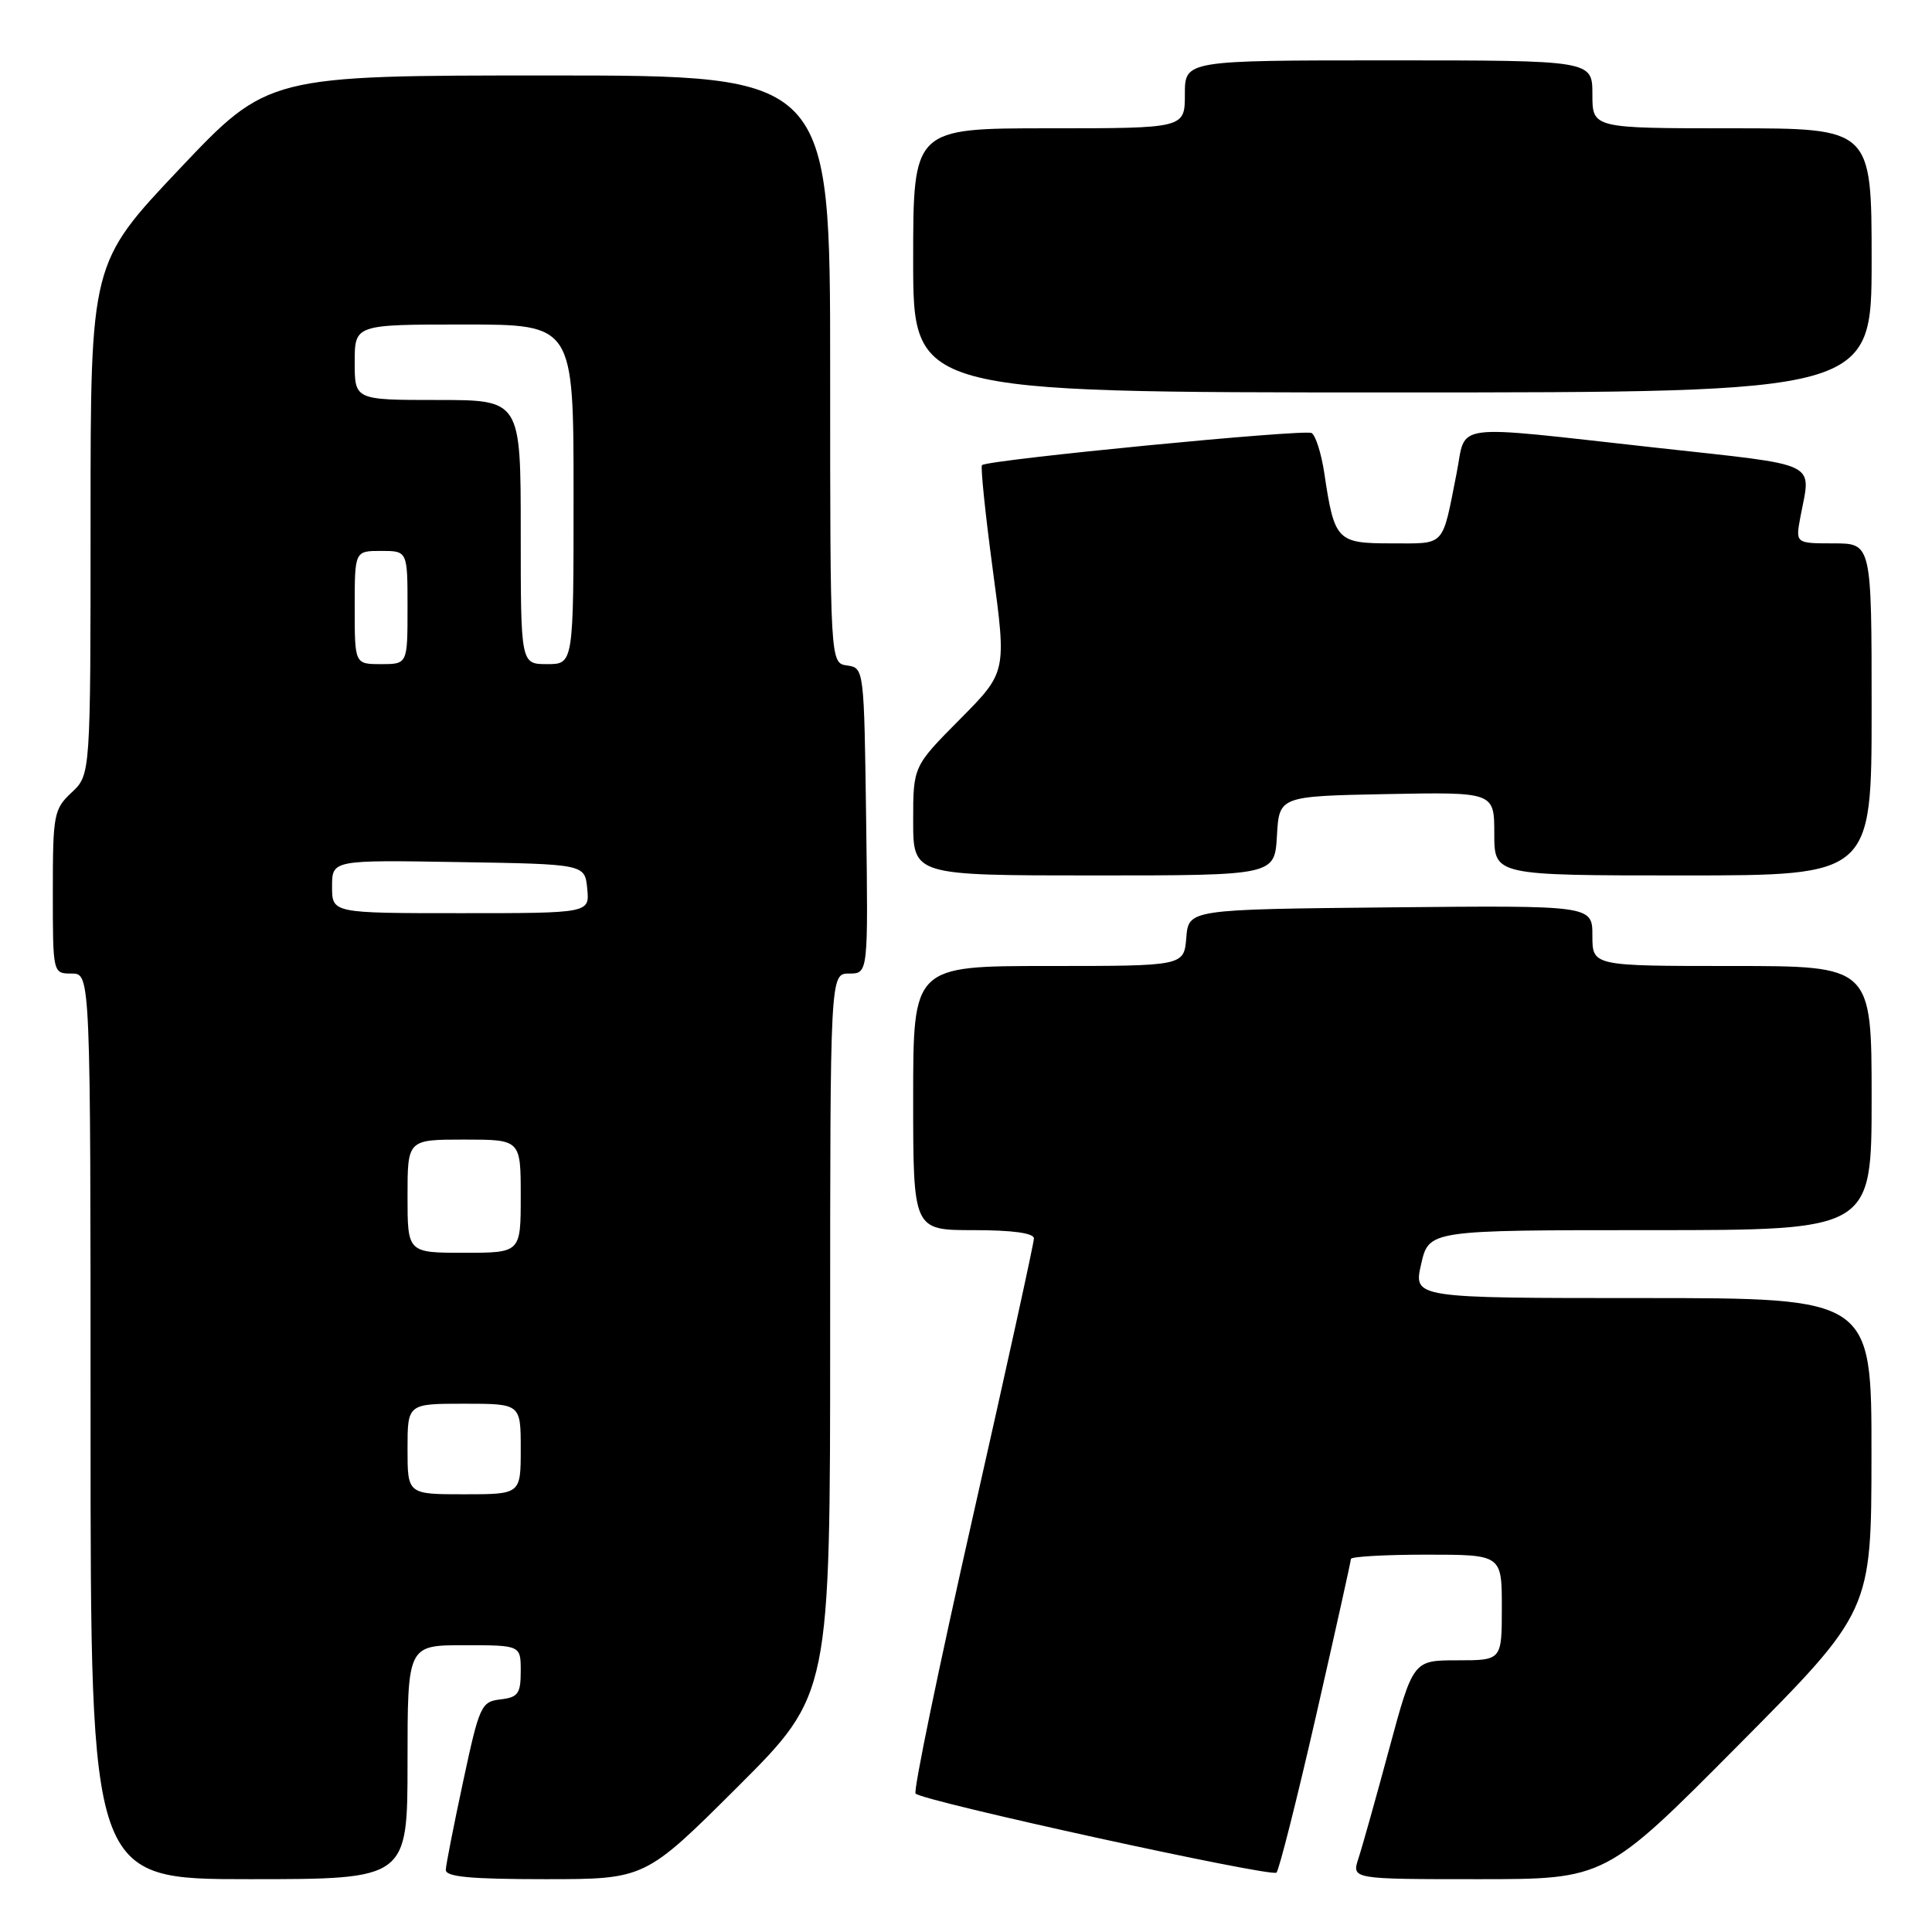 <?xml version="1.0" encoding="UTF-8" standalone="no"?>
<!DOCTYPE svg PUBLIC "-//W3C//DTD SVG 1.1//EN" "http://www.w3.org/Graphics/SVG/1.1/DTD/svg11.dtd" >
<svg xmlns="http://www.w3.org/2000/svg" xmlns:xlink="http://www.w3.org/1999/xlink" version="1.1" viewBox="0 0 256 256">
 <g >
 <path fill="currentColor"
d=" M 54.00 233.50 C 54.00 218.00 54.00 218.00 61.50 218.00 C 69.00 218.00 69.00 218.00 69.00 221.43 C 69.00 224.41 68.65 224.91 66.31 225.18 C 63.76 225.48 63.52 226.01 61.38 236.00 C 60.14 241.78 59.10 247.06 59.07 247.75 C 59.02 248.69 62.28 249.00 72.24 249.00 C 85.47 249.00 85.47 249.00 97.74 236.77 C 110.00 224.53 110.00 224.53 110.00 176.77 C 110.00 129.00 110.00 129.00 112.52 129.00 C 115.04 129.00 115.04 129.00 114.77 108.75 C 114.50 88.60 114.49 88.50 112.25 88.18 C 110.00 87.86 110.00 87.86 110.00 48.93 C 110.00 10.00 110.00 10.00 72.75 10.00 C 35.50 10.00 35.50 10.00 23.75 22.42 C 12.00 34.85 12.00 34.85 12.00 68.75 C 12.00 102.65 12.00 102.65 9.50 105.00 C 7.13 107.22 7.00 107.92 7.00 118.17 C 7.00 129.00 7.00 129.00 9.50 129.00 C 12.00 129.00 12.00 129.00 12.00 189.00 C 12.00 249.00 12.00 249.00 33.00 249.00 C 54.00 249.00 54.00 249.00 54.00 233.50 Z  M 174.39 227.32 C 176.92 216.22 179.00 206.89 179.00 206.57 C 179.00 206.26 183.50 206.00 189.00 206.00 C 199.00 206.00 199.00 206.00 199.00 213.00 C 199.00 220.00 199.00 220.00 193.12 220.00 C 187.25 220.00 187.25 220.00 184.07 231.75 C 182.33 238.21 180.50 244.74 180.00 246.25 C 179.10 249.00 179.10 249.00 195.91 249.00 C 212.72 249.00 212.72 249.00 230.34 231.25 C 247.97 213.50 247.97 213.50 247.98 192.75 C 248.00 172.00 248.00 172.00 217.64 172.00 C 187.28 172.00 187.28 172.00 188.31 167.50 C 189.34 163.00 189.34 163.00 218.67 163.00 C 248.00 163.00 248.00 163.00 248.00 145.50 C 248.00 128.00 248.00 128.00 229.50 128.00 C 211.00 128.00 211.00 128.00 211.00 123.98 C 211.00 119.97 211.00 119.97 184.25 120.23 C 157.50 120.50 157.50 120.50 157.19 124.25 C 156.88 128.00 156.88 128.00 138.94 128.00 C 121.00 128.00 121.00 128.00 121.00 145.50 C 121.00 163.00 121.00 163.00 129.00 163.00 C 134.16 163.00 137.00 163.39 137.00 164.10 C 137.00 164.71 133.34 181.38 128.87 201.14 C 124.40 220.91 121.00 237.34 121.32 237.66 C 122.34 238.68 168.48 248.78 169.14 248.13 C 169.49 247.78 171.85 238.42 174.39 227.32 Z  M 169.20 110.75 C 169.50 105.50 169.50 105.50 183.75 105.22 C 198.00 104.95 198.00 104.95 198.00 110.47 C 198.00 116.00 198.00 116.00 223.00 116.00 C 248.00 116.00 248.00 116.00 248.00 94.00 C 248.00 72.00 248.00 72.00 242.95 72.00 C 237.91 72.00 237.91 72.00 238.56 68.51 C 239.97 61.02 241.51 61.76 219.50 59.33 C 191.68 56.26 194.36 55.91 193.00 62.75 C 191.05 72.60 191.61 72.00 184.41 72.00 C 177.13 72.00 176.82 71.68 175.47 62.65 C 175.08 60.08 174.33 57.71 173.80 57.38 C 172.91 56.83 131.01 60.91 130.12 61.63 C 129.91 61.80 130.55 68.04 131.55 75.50 C 133.38 89.07 133.38 89.07 127.19 95.31 C 121.00 101.55 121.00 101.55 121.00 108.78 C 121.00 116.00 121.00 116.00 144.95 116.00 C 168.90 116.00 168.90 116.00 169.20 110.75 Z  M 248.00 34.50 C 248.00 17.00 248.00 17.00 229.50 17.00 C 211.00 17.00 211.00 17.00 211.00 12.50 C 211.00 8.00 211.00 8.00 184.00 8.00 C 157.00 8.00 157.00 8.00 157.00 12.50 C 157.00 17.00 157.00 17.00 139.00 17.00 C 121.00 17.00 121.00 17.00 121.00 34.50 C 121.00 52.00 121.00 52.00 184.50 52.00 C 248.00 52.00 248.00 52.00 248.00 34.50 Z  M 54.00 192.00 C 54.00 186.00 54.00 186.00 61.50 186.00 C 69.00 186.00 69.00 186.00 69.00 192.00 C 69.00 198.00 69.00 198.00 61.50 198.00 C 54.00 198.00 54.00 198.00 54.00 192.00 Z  M 54.00 158.50 C 54.00 151.00 54.00 151.00 61.50 151.00 C 69.00 151.00 69.00 151.00 69.00 158.50 C 69.00 166.00 69.00 166.00 61.50 166.00 C 54.00 166.00 54.00 166.00 54.00 158.50 Z  M 44.00 117.48 C 44.00 113.95 44.00 113.95 60.75 114.23 C 77.50 114.50 77.50 114.50 77.81 117.75 C 78.13 121.00 78.13 121.00 61.06 121.00 C 44.00 121.00 44.00 121.00 44.00 117.48 Z  M 47.00 80.50 C 47.00 73.00 47.00 73.00 50.50 73.00 C 54.00 73.00 54.00 73.00 54.00 80.50 C 54.00 88.00 54.00 88.00 50.50 88.00 C 47.00 88.00 47.00 88.00 47.00 80.50 Z  M 69.00 70.50 C 69.00 53.00 69.00 53.00 58.00 53.00 C 47.00 53.00 47.00 53.00 47.00 48.00 C 47.00 43.00 47.00 43.00 61.50 43.00 C 76.00 43.00 76.00 43.00 76.00 65.50 C 76.00 88.00 76.00 88.00 72.50 88.00 C 69.00 88.00 69.00 88.00 69.00 70.50 Z "/>
</g>
</svg>